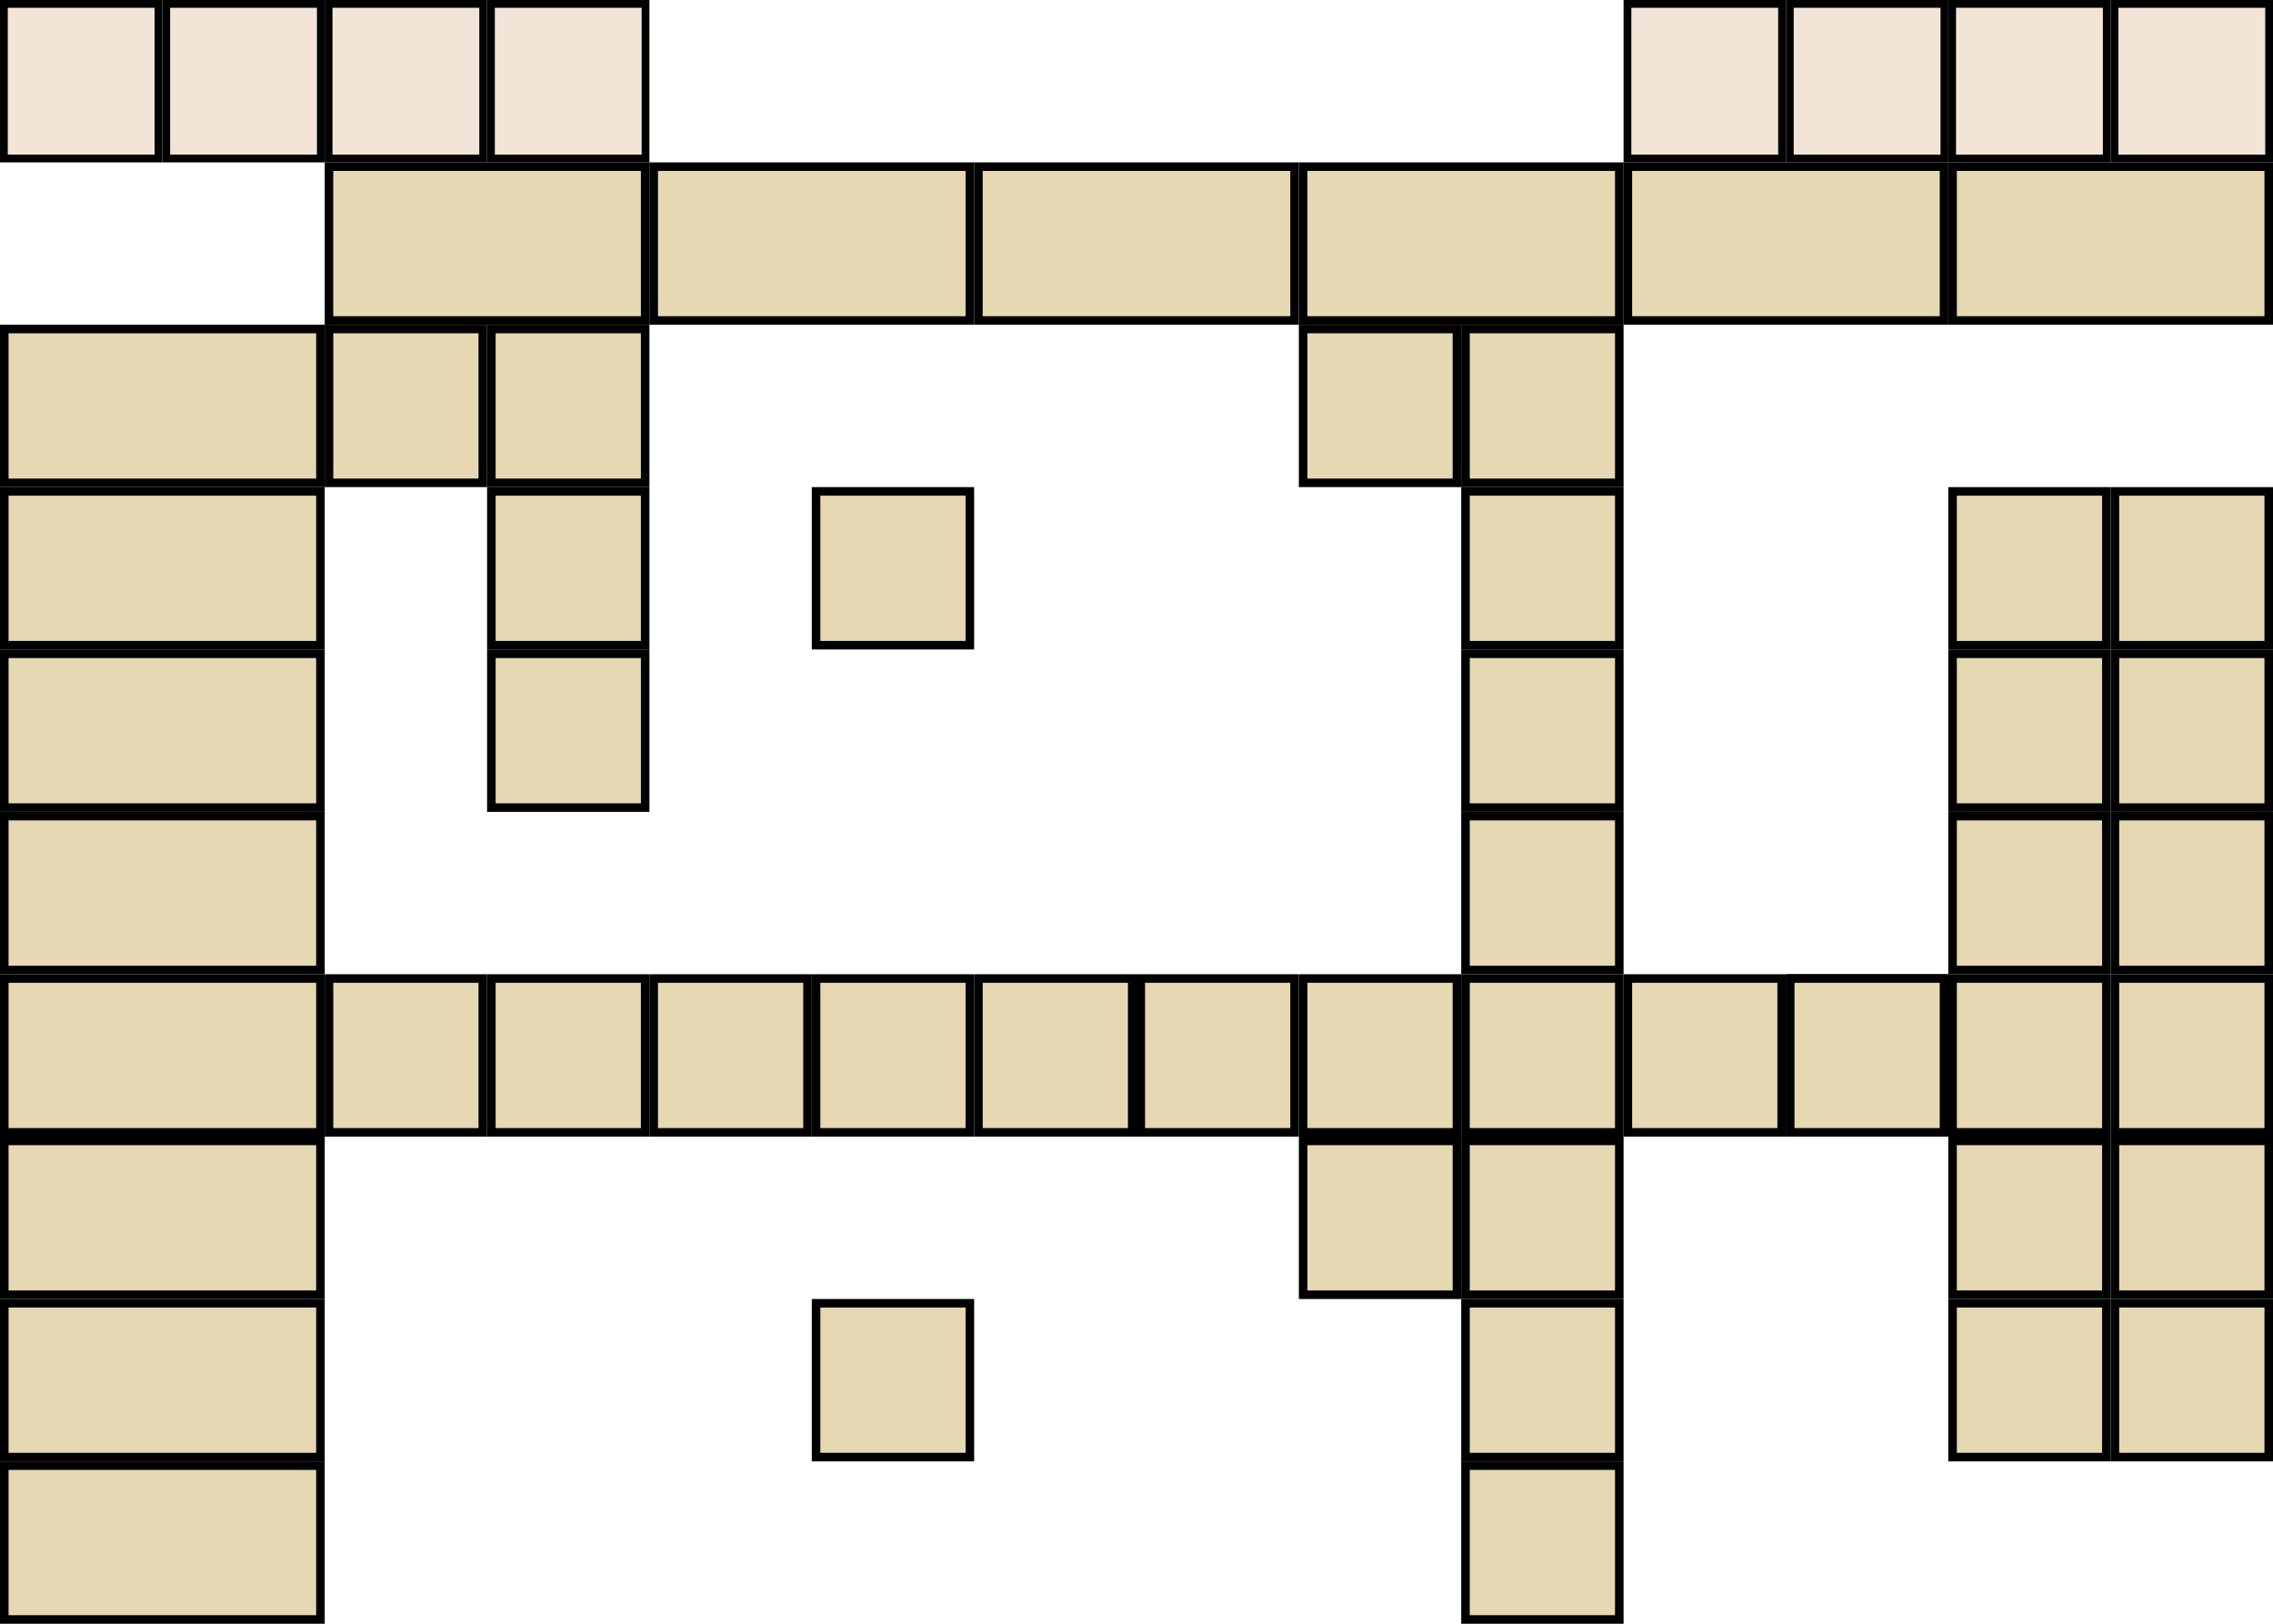 <?xml version="1.0" encoding="UTF-8" standalone="no"?>
<!-- Created for Onboard -->

<svg
   xmlns:dc="http://purl.org/dc/elements/1.1/"
   xmlns:cc="http://creativecommons.org/ns#"
   xmlns:rdf="http://www.w3.org/1999/02/22-rdf-syntax-ns#"
   xmlns:svg="http://www.w3.org/2000/svg"
   xmlns="http://www.w3.org/2000/svg"
   xmlns:sodipodi="http://sodipodi.sourceforge.net/DTD/sodipodi-0.dtd"
   xmlns:inkscape="http://www.inkscape.org/namespaces/inkscape"
   id="svg2"
   height="240.002"
   width="336"
   version="1.0"
   inkscape:version="0.91 r"
   sodipodi:docname="IPA-C1.svg">
  <defs
     id="defs84" />
  <sodipodi:namedview
     pagecolor="#ffffff"
     bordercolor="#666666"
     borderopacity="1"
     objecttolerance="10"
     gridtolerance="10"
     guidetolerance="10"
     inkscape:pageopacity="0"
     inkscape:pageshadow="2"
     inkscape:window-width="1364"
     inkscape:window-height="746"
     id="namedview82"
     showgrid="true"
     inkscape:zoom="1.1172287"
     inkscape:cx="148.13336"
     inkscape:cy="127.39547"
     inkscape:window-x="0"
     inkscape:window-y="20"
     inkscape:window-maximized="1"
     inkscape:current-layer="svg2"
     inkscape:snap-global="true"
     inkscape:snap-bbox="true"
     inkscape:bbox-paths="true"
     inkscape:bbox-nodes="true"
     showguides="true"
     inkscape:guide-bbox="true"
     fit-margin-top="0"
     fit-margin-left="0"
     fit-margin-right="0"
     fit-margin-bottom="0">
    <inkscape:grid
       type="xygrid"
       id="grid3549"
       spacingy="2.4"
       spacingx="2.4"
       originx="48"
       originy="0.001" />
  </sodipodi:namedview>
  <rect
     id="E9"
     style="fill:#e5d8b2;stroke:#000000;stroke-width:1.263"
     height="22.737"
     width="22.736"
     y="144.632"
     x="240.632" />
  <rect
     id="E3"
     style="fill:#e5d8b2;stroke:#000000;stroke-width:1.263"
     height="22.737"
     width="22.736"
     y="144.632"
     x="96.632" />
  <rect
     id="E2"
     style="fill:#e5d8b2;stroke:#000000;stroke-width:1.263"
     height="22.737"
     width="22.736"
     y="144.632"
     x="72.632" />
  <rect
     id="E1"
     style="fill:#e5d8b2;stroke:#000000;stroke-width:1.263"
     height="22.737"
     width="22.736"
     y="144.632"
     x="48.632" />
  <rect
     id="E7"
     style="fill:#e5d8b2;stroke:#000000;stroke-width:1.263"
     height="22.737"
     width="22.736"
     y="144.632"
     x="192.632" />
  <rect
     id="E6"
     style="fill:#e5d8b2;stroke:#000000;stroke-width:1.263"
     height="22.737"
     width="22.736"
     y="144.632"
     x="168.632" />
  <rect
     id="E5"
     style="fill:#e5d8b2;stroke:#000000;stroke-width:1.263"
     height="22.737"
     width="22.736"
     y="144.632"
     x="144.632" />
  <rect
     id="E4"
     style="fill:#e5d8b2;stroke:#000000;stroke-width:1.263"
     height="22.737"
     width="22.736"
     y="144.632"
     x="120.632" />
  <rect
     id="AD10"
     style="fill:#e5d8b2;stroke:#000000;stroke-width:1.263"
     height="22.737"
     width="22.736"
     y="144.632"
     x="264.632" />
  <rect
     id="E8"
     style="fill:#e5d8b2;stroke:#000000;stroke-width:1.263"
     height="22.737"
     width="22.736"
     y="144.632"
     x="216.632" />
  <rect
     id="F1"
     style="fill:#e5d8b2;stroke:#000000;stroke-width:1.263"
     height="22.737"
     width="22.736"
     y="168.633"
     x="192.632" />
  <rect
     id="F2"
     style="fill:#e5d8b2;stroke:#000000;stroke-width:1.263"
     height="22.737"
     width="22.736"
     y="168.633"
     x="216.632" />
  <rect
     id="G1"
     style="fill:#e5d8b2;stroke:#000000;stroke-width:1.263"
     height="22.737"
     width="22.736"
     y="192.633"
     x="120.632" />
  <rect
     id="H1"
     style="fill:#e5d8b2;stroke:#000000;stroke-width:1.263"
     height="22.737"
     width="22.736"
     y="216.633"
     x="216.632" />
  <rect
     x="216.632"
     y="192.633"
     width="22.736"
     height="22.737"
     style="fill:#e5d8b2;stroke:#000000;stroke-width:1.263"
     id="G2" />
  <rect
     id="A1"
     style="fill:#e5d8b2;stroke:#000000;stroke-width:1.263"
     height="22.737"
     width="22.736"
     y="48.631"
     x="48.632" />
  <rect
     id="A2"
     style="fill:#e5d8b2;stroke:#000000;stroke-width:1.263"
     height="22.737"
     width="22.736"
     y="48.631"
     x="72.632" />
  <rect
     id="B1"
     style="fill:#e5d8b2;stroke:#000000;stroke-width:1.263"
     height="22.737"
     width="22.736"
     y="72.631"
     x="72.632" />
  <rect
     id="B2"
     style="fill:#e5d8b2;stroke:#000000;stroke-width:1.263"
     height="22.737"
     width="22.736"
     y="72.631"
     x="120.632" />
  <rect
     id="A3"
     style="fill:#e5d8b2;stroke:#000000;stroke-width:1.263"
     height="22.737"
     width="22.736"
     y="48.631"
     x="192.632" />
  <rect
     id="A4"
     style="fill:#e5d8b2;stroke:#000000;stroke-width:1.263"
     height="22.737"
     width="22.736"
     y="48.631"
     x="216.632" />
  <rect
     id="B3"
     style="fill:#e5d8b2;stroke:#000000;stroke-width:1.263"
     height="22.737"
     width="22.736"
     y="72.631"
     x="216.632" />
  <rect
     id="D1"
     style="fill:#e5d8b2;stroke:#000000;stroke-width:1.263"
     height="22.737"
     width="22.737"
     y="120.632"
     x="216.632"
     inkscape:label="#D1" />
  <rect
     inkscape:label="#C1"
     x="72.632"
     y="96.632"
     width="22.737"
     height="22.737"
     style="fill:#e5d8b2;stroke:#000000;stroke-width:1.263"
     id="C1" />
  <rect
     inkscape:label="#C2"
     x="216.632"
     y="96.632"
     width="22.737"
     height="22.737"
     style="fill:#e5d8b2;stroke:#000000;stroke-width:1.263"
     id="C2" />
  <rect
     id="layer1"
     style="fill:#f2e5d8;stroke:#000000;stroke-width:1.148"
     height="22.852"
     width="22.851"
     y="0.575"
     x="24.575"
     inkscape:label="#layer1" />
  <rect
     inkscape:label="#layer2"
     x="48.574"
     y="0.575"
     width="22.851"
     height="22.852"
     style="fill:#f2e5d8;stroke:#000000;stroke-width:1.148"
     id="layer2" />
  <rect
     id="layer3"
     style="fill:#f2e5d8;stroke:#000000;stroke-width:1.148"
     height="22.852"
     width="22.851"
     y="0.575"
     x="72.574"
     inkscape:label="#layer3" />
  <rect
     inkscape:label="#layer0"
     x="0.575"
     y="0.575"
     width="22.851"
     height="22.852"
     style="fill:#f2e5d8;stroke:#000000;stroke-width:1.148"
     id="layer0" />
  <rect
     inkscape:label="#move"
     x="312.575"
     y="0.575"
     width="22.851"
     height="22.852"
     style="fill:#f2e5d8;stroke:#000000;stroke-width:1.148"
     id="move" />
  <rect
     inkscape:label="#quit"
     x="288.574"
     y="0.574"
     width="22.851"
     height="22.852"
     style="fill:#f2e5d8;stroke:#000000;stroke-width:1.148"
     id="quit" />
  <rect
     id="settings"
     style="fill:#f2e5d8;stroke:#000000;stroke-width:1.148"
     height="22.852"
     width="22.851"
     y="0.575"
     x="240.575"
     inkscape:label="#settings" />
  <rect
     x="264.632"
     y="144.632"
     width="22.736"
     height="22.737"
     style="fill:#e5d8b2;stroke:#000000;stroke-width:1.263"
     id="E10" />
  <rect
     x="48.631"
     y="24.632"
     width="46.737"
     height="22.737"
     style="fill:#e5d8b2;stroke:#000000;stroke-width:1.263"
     id="txt1"
     inkscape:label="#text" />
  <rect
     inkscape:label="#text"
     id="txt2"
     style="fill:#e5d8b2;stroke:#000000;stroke-width:1.263"
     height="22.737"
     width="46.737"
     y="24.632"
     x="96.631" />
  <rect
     inkscape:label="#text"
     id="txt3"
     style="fill:#e5d8b2;stroke:#000000;stroke-width:1.263"
     height="22.737"
     width="46.737"
     y="24.632"
     x="144.631" />
  <rect
     x="192.631"
     y="24.632"
     width="46.737"
     height="22.737"
     style="fill:#e5d8b2;stroke:#000000;stroke-width:1.263"
     id="txt4"
     inkscape:label="#text" />
  <rect
     inkscape:label="#text"
     id="txt5"
     style="fill:#e5d8b2;stroke:#000000;stroke-width:1.263"
     height="22.737"
     width="46.737"
     y="24.632"
     x="240.632" />
  <rect
     inkscape:label="#text"
     id="txt12"
     style="fill:#e5d8b2;stroke:#000000;stroke-width:1.263"
     height="22.737"
     width="46.737"
     y="48.632"
     x="0.632" />
  <rect
     x="0.632"
     y="72.632"
     width="46.737"
     height="22.737"
     style="fill:#e5d8b2;stroke:#000000;stroke-width:1.263"
     id="txt13"
     inkscape:label="#text" />
  <rect
     inkscape:label="#text"
     id="txt14"
     style="fill:#e5d8b2;stroke:#000000;stroke-width:1.263"
     height="22.737"
     width="46.737"
     y="96.632"
     x="0.632" />
  <rect
     x="0.632"
     y="120.632"
     width="46.737"
     height="22.737"
     style="fill:#e5d8b2;stroke:#000000;stroke-width:1.263"
     id="txt15"
     inkscape:label="#text" />
  <rect
     inkscape:label="#text"
     id="txt16"
     style="fill:#e5d8b2;stroke:#000000;stroke-width:1.263"
     height="22.737"
     width="46.737"
     y="144.632"
     x="0.632" />
  <rect
     x="0.632"
     y="168.632"
     width="46.737"
     height="22.737"
     style="fill:#e5d8b2;stroke:#000000;stroke-width:1.263"
     id="txt17"
     inkscape:label="#text" />
  <rect
     inkscape:label="#text"
     id="txt18"
     style="fill:#e5d8b2;stroke:#000000;stroke-width:1.263"
     height="22.737"
     width="46.737"
     y="192.632"
     x="0.632" />
  <rect
     x="0.632"
     y="216.632"
     width="46.737"
     height="22.737"
     style="fill:#e5d8b2;stroke:#000000;stroke-width:1.263"
     id="txt19"
     inkscape:label="#text" />
  <rect
     x="288.632"
     y="24.632"
     width="46.737"
     height="22.737"
     style="fill:#e5d8b2;stroke:#000000;stroke-width:1.263"
     id="txt6"
     inkscape:label="#text" />
  <rect
     x="312.632"
     y="120.633"
     width="22.736"
     height="22.737"
     style="fill:#e5d8b2;stroke:#000000;stroke-width:1.263"
     id="ext6" />
  <rect
     x="288.632"
     y="168.632"
     width="22.736"
     height="22.737"
     style="fill:#e5d8b2;stroke:#000000;stroke-width:1.263"
     id="ext9" />
  <rect
     x="312.632"
     y="72.633"
     width="22.736"
     height="22.737"
     style="fill:#e5d8b2;stroke:#000000;stroke-width:1.263"
     id="ext2" />
  <rect
     id="ext5"
     style="fill:#e5d8b2;stroke:#000000;stroke-width:1.263"
     height="22.737"
     width="22.736"
     y="120.633"
     x="288.632" />
  <rect
     id="ext8"
     style="fill:#e5d8b2;stroke:#000000;stroke-width:1.263"
     height="22.737"
     width="22.736"
     y="144.633"
     x="312.632" />
  <rect
     id="ext1"
     style="fill:#e5d8b2;stroke:#000000;stroke-width:1.263"
     height="22.737"
     width="22.736"
     y="72.633"
     x="288.632" />
  <rect
     id="ext4"
     style="fill:#e5d8b2;stroke:#000000;stroke-width:1.263"
     height="22.737"
     width="22.736"
     y="96.632"
     x="312.632" />
  <rect
     x="288.632"
     y="144.632"
     width="22.736"
     height="22.737"
     style="fill:#e5d8b2;stroke:#000000;stroke-width:1.263"
     id="ext7" />
  <rect
     x="288.632"
     y="96.632"
     width="22.736"
     height="22.737"
     style="fill:#e5d8b2;stroke:#000000;stroke-width:1.263"
     id="ext3" />
  <rect
     x="312.632"
     y="168.632"
     width="22.736"
     height="22.737"
     style="fill:#e5d8b2;stroke:#000000;stroke-width:1.263"
     id="ext10" />
  <rect
     id="ext11"
     style="fill:#e5d8b2;stroke:#000000;stroke-width:1.263"
     height="22.737"
     width="22.736"
     y="192.633"
     x="288.632" />
  <rect
     id="ext12"
     style="fill:#e5d8b2;stroke:#000000;stroke-width:1.263"
     height="22.737"
     width="22.736"
     y="192.633"
     x="312.632" />
  <rect
     inkscape:label="#hide"
     x="264.575"
     y="0.575"
     width="22.851"
     height="22.852"
     style="fill:#f2e5d8;stroke:#000000;stroke-width:1.148"
     id="hide" />
</svg>
